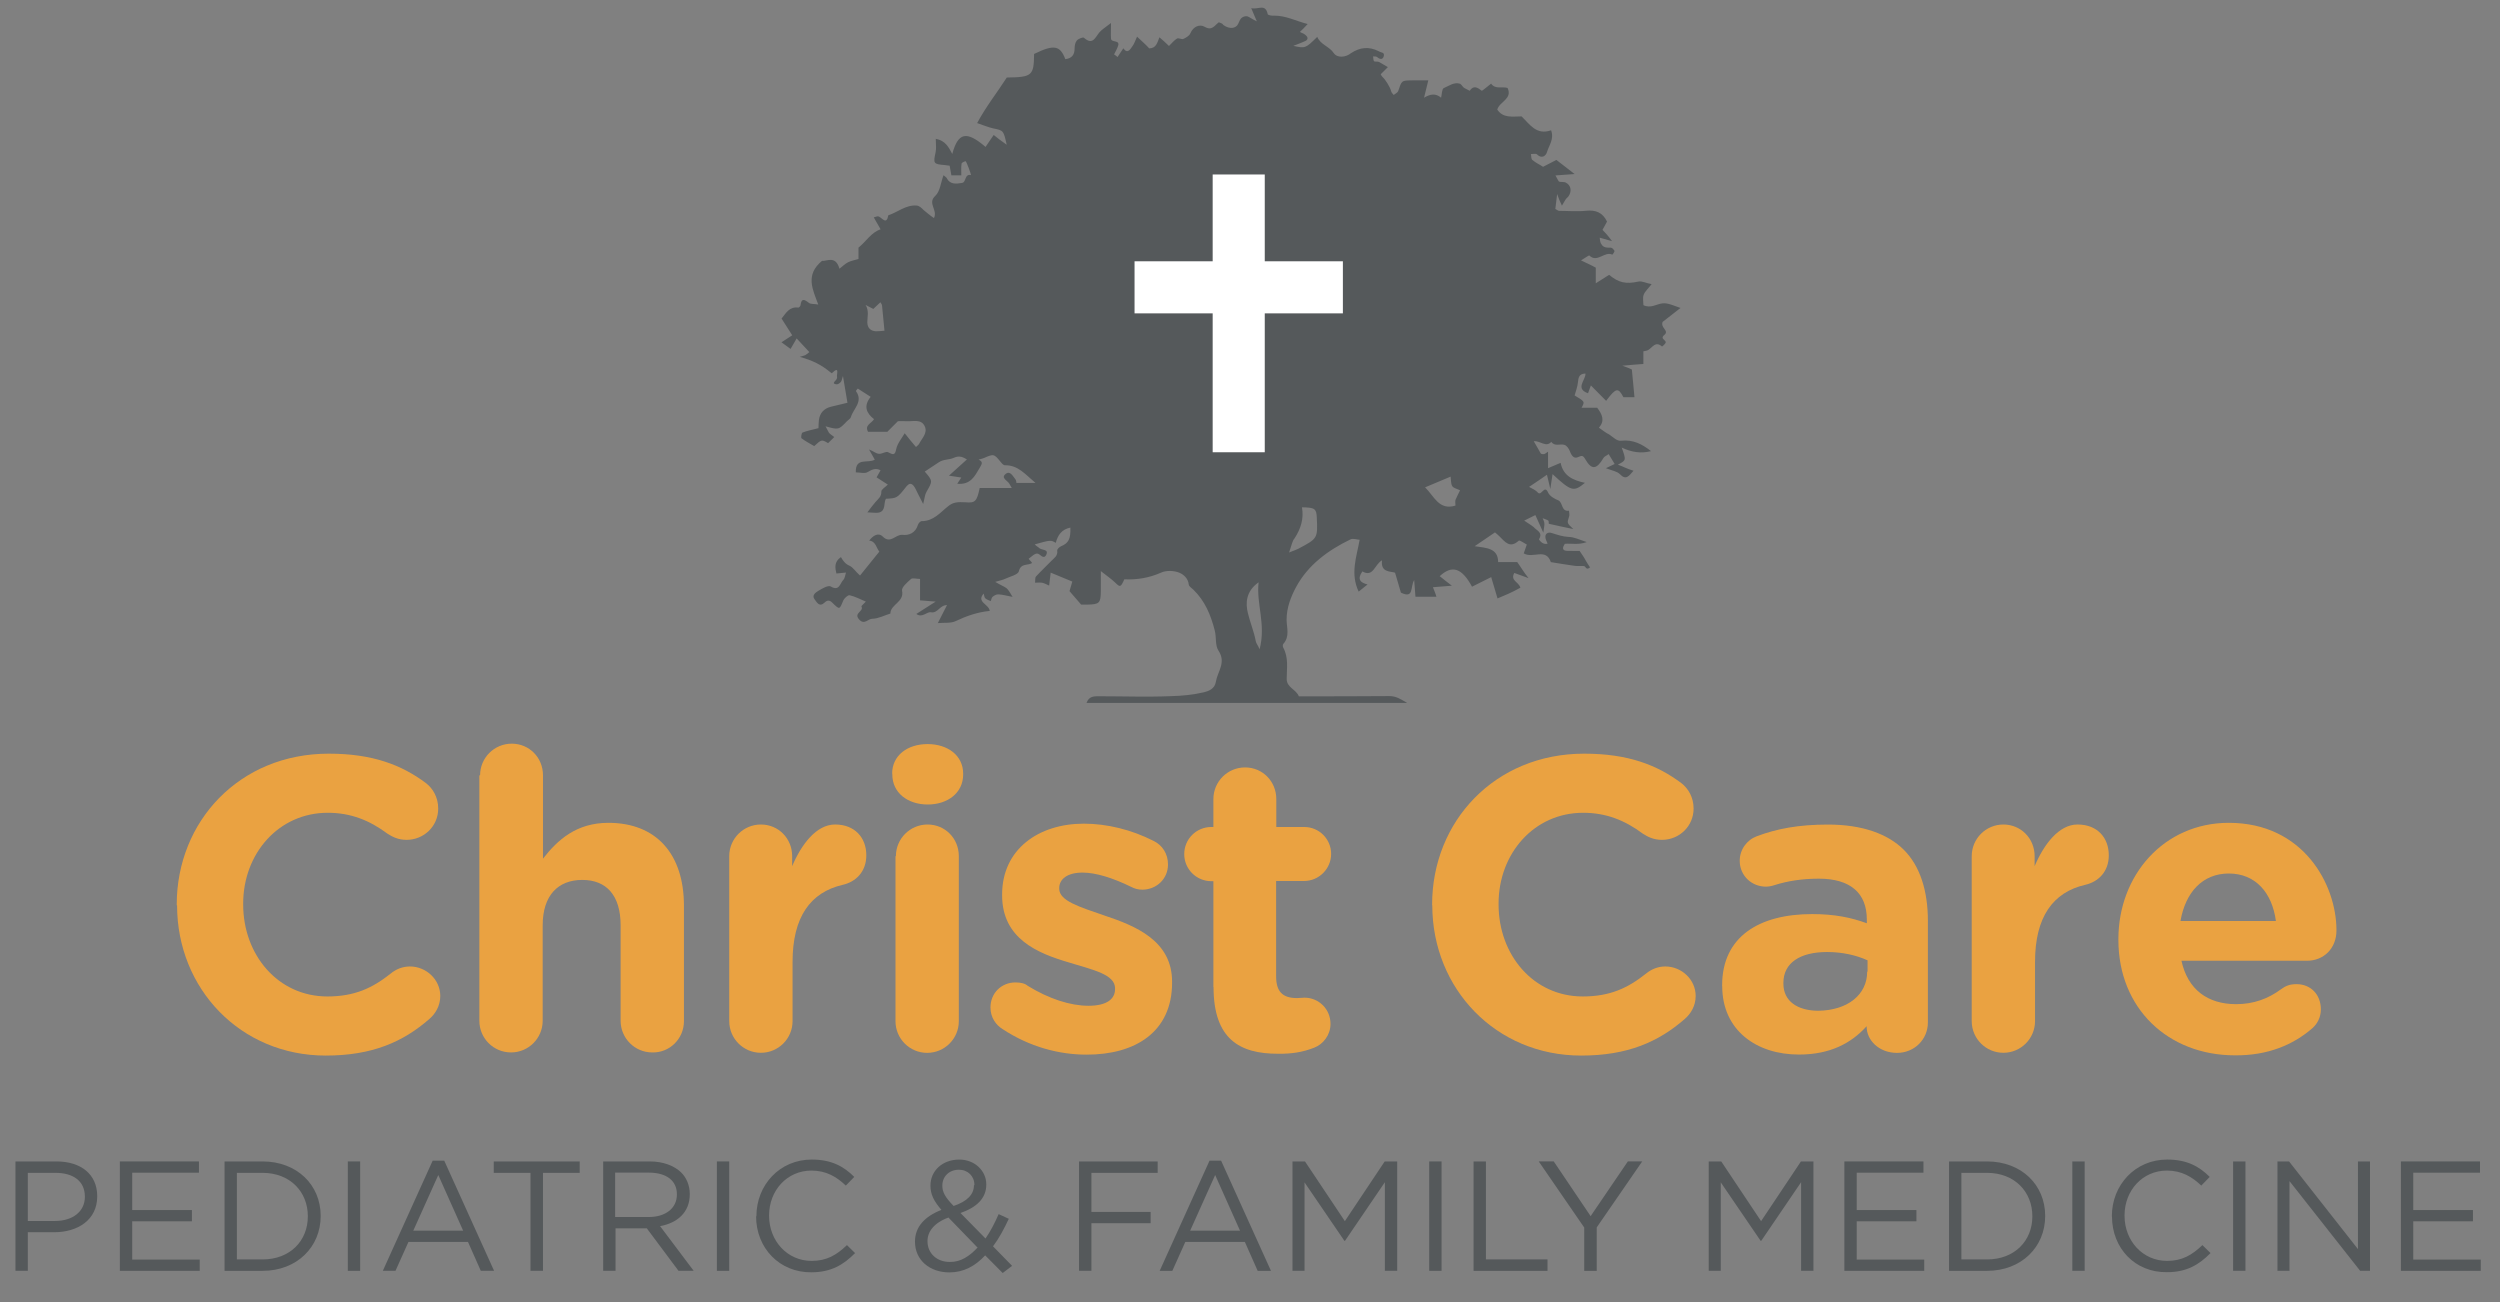 <svg xmlns="http://www.w3.org/2000/svg" xmlns:xlink="http://www.w3.org/1999/xlink" version="1.1" id="Layer_1" x="0px" y="0px" width="288px" height="150px" viewBox="0 0 288 150" enable-background="new 0 0 288 150" xml:space="preserve">
<rect x="0" y="0" width="288" height="150" fill="#808080" stroke="none"/>
<g>
	<g>
		<path fill="#EAA241" d="M20.36 104.295v-0.096c0-9.553 7.201-17.377 17.521-17.377c5.041 0 8.4 1.3 11.2 3.4 c0.768 0.6 1.4 1.6 1.4 2.928c0 2.016-1.633 3.6-3.648 3.6c-1.009 0-1.681-0.383-2.208-0.719 c-2.064-1.537-4.225-2.4-6.865-2.4c-5.664 0-9.745 4.703-9.745 10.465v0.096c0 5.8 4 10.6 9.7 10.6 c3.12 0 5.185-0.96 7.297-2.641c0.576-0.479 1.344-0.815 2.208-0.815c1.872 0 3.5 1.5 3.5 3.4 c0 1.152-0.576 2.063-1.248 2.64c-3.024 2.641-6.576 4.225-11.953 4.225C27.705 121.6 20.4 113.9 20.4 104.295z"/>
		<path fill="#EAA241" d="M55.305 89.318c0-2.017 1.632-3.648 3.648-3.648c2.016 0 3.6 1.6 3.6 3.648v9.6 c1.681-2.16 3.841-4.128 7.537-4.128c5.521 0 8.7 3.6 8.7 9.554v13.297c0 2.016-1.632 3.648-3.648 3.6 c-2.016 0-3.647-1.633-3.647-3.648v-10.993c0-3.456-1.633-5.233-4.417-5.233s-4.561 1.777-4.561 5.233v10.993 c0 2.016-1.632 3.648-3.647 3.648c-2.017 0-3.648-1.633-3.648-3.648V89.318z"/>
		<path fill="#EAA241" d="M84.008 98.631c0-2.017 1.632-3.648 3.648-3.648c2.016 0 3.6 1.6 3.6 3.648v1.152 c1.057-2.496 2.784-4.801 4.944-4.801c2.257 0 3.6 1.5 3.6 3.553c0 1.92-1.248 3.072-2.736 3.4 c-3.696 0.863-5.761 3.695-5.761 8.881v6.816c0 2.016-1.632 3.648-3.647 3.648c-2.017 0-3.648-1.633-3.648-3.648V98.631z"/>
		<path fill="#EAA241" d="M102.775 89.125c0-2.111 1.776-3.408 4.081-3.408c2.304 0 4.1 1.3 4.1 3.408v0.097 c0 2.112-1.776 3.456-4.08 3.456c-2.305 0-4.081-1.344-4.081-3.456V89.125z M103.208 98.631c0-2.017 1.632-3.648 3.648-3.648 c2.016 0 3.6 1.6 3.6 3.648v19.01c0 2.016-1.632 3.648-3.647 3.648c-2.017 0-3.648-1.633-3.648-3.648V98.631z"/>
		<path fill="#EAA241" d="M115.494 118.553c-0.768-0.48-1.392-1.345-1.392-2.496c0-1.633 1.248-2.881 2.88-2.881 c0.528 0 1.1 0.1 1.4 0.385c2.448 1.5 4.9 2.3 7 2.304c2.112 0 3.072-0.769 3.072-1.921v-0.096 c0-1.584-2.497-2.111-5.329-2.977c-3.6-1.056-7.681-2.736-7.681-7.729v-0.096c0-5.232 4.225-8.16 9.409-8.16 c2.688 0 5.5 0.7 8 1.968c1.056 0.5 1.7 1.5 1.7 2.736c0 1.632-1.296 2.88-2.928 2.9 c-0.528 0-0.864-0.096-1.344-0.336c-2.064-1.008-4.033-1.632-5.569-1.632c-1.775 0-2.688 0.769-2.688 1.776v0.096 c0 1.4 2.4 2.1 5.2 3.072c3.6 1.2 7.8 2.9 7.8 7.633v0.096c0 5.713-4.272 8.305-9.841 8.3 C122.023 121.5 118.6 120.6 115.5 118.553z"/>
		<path fill="#EAA241" d="M139.783 113.703v-12.192h-0.24c-1.729 0-3.12-1.392-3.12-3.12s1.392-3.121 3.12-3.121h0.24v-3.215 c0-2.018 1.632-3.648 3.647-3.648c2.017 0 3.6 1.6 3.6 3.648v3.215h3.217c1.728 0 3.1 1.4 3.1 3.1 s-1.393 3.12-3.12 3.12h-3.217v10.993c0 1.7 0.7 2.5 2.4 2.496c0.24 0 0.72-0.048 0.864-0.048 c1.632 0 3 1.3 3 3.024c0 1.296-0.864 2.352-1.873 2.736c-1.344 0.527-2.592 0.72-4.176 0.7 C142.807 121.4 139.8 119.7 139.8 113.703z"/>
		<path fill="#EAA241" d="M164.981 104.295v-0.096c0-9.553 7.201-17.377 17.521-17.377c5.041 0 8.4 1.3 11.2 3.4 c0.768 0.6 1.4 1.6 1.4 2.928c0 2.016-1.633 3.6-3.648 3.6c-1.009 0-1.681-0.383-2.208-0.719 c-2.064-1.537-4.225-2.4-6.865-2.4c-5.664 0-9.745 4.703-9.745 10.465v0.096c0 5.8 4 10.6 9.7 10.6 c3.12 0 5.185-0.96 7.297-2.641c0.576-0.479 1.344-0.815 2.208-0.815c1.872 0 3.5 1.5 3.5 3.4 c0 1.152-0.576 2.063-1.248 2.64c-3.024 2.641-6.576 4.225-11.953 4.225C172.326 121.6 165 113.9 165 104.295z"/>
		<path fill="#EAA241" d="M198.39 113.607v-0.096c0-5.616 4.272-8.209 10.368-8.209c2.593 0 4.5 0.4 6.3 1.057v-0.432 c0-3.025-1.872-4.705-5.521-4.705c-2.017 0-3.648 0.288-5.041 0.721c-0.432 0.144-0.72 0.191-1.056 0.2 c-1.68 0-3.024-1.296-3.024-2.977c0-1.296 0.816-2.4 1.969-2.832c2.304-0.863 4.8-1.344 8.208-1.344 c3.984 0 6.9 1.1 8.7 2.88c1.92 1.9 2.8 4.8 2.8 8.209v11.713c0 1.968-1.585 3.505-3.553 3.5 c-2.112 0-3.504-1.488-3.504-3.025v-0.047c-1.776 1.968-4.225 3.264-7.777 3.264C202.374 121.5 198.4 118.7 198.4 113.607z M215.143 111.928v-1.297c-1.248-0.575-2.88-0.959-4.656-0.959c-3.12 0-5.04 1.248-5.04 3.552v0.097 c0 2 1.6 3.1 4 3.119C212.839 116.4 215.1 114.6 215.1 111.928z"/>
		<path fill="#EAA241" d="M227.142 98.631c0-2.017 1.632-3.648 3.647-3.648c2.017 0 3.6 1.6 3.6 3.648v1.152 c1.057-2.496 2.784-4.801 4.944-4.801c2.257 0 3.6 1.5 3.6 3.553c0 1.92-1.248 3.072-2.736 3.4 c-3.696 0.863-5.761 3.695-5.761 8.881v6.816c0 2.016-1.632 3.648-3.648 3.648c-2.016 0-3.647-1.633-3.647-3.648V98.631z"/>
		<path fill="#EAA241" d="M257.479 121.576c-7.729 0-13.44-5.424-13.44-13.297v-0.096c0-7.345 5.232-13.394 12.721-13.394 c8.593 0 12.4 7.1 12.4 12.386c0 2.111-1.488 3.504-3.408 3.504h-14.449c0.72 3.3 3 5 6.3 5 c2.016 0 3.696-0.625 5.185-1.729c0.527-0.385 1.008-0.576 1.775-0.576c1.633 0 2.8 1.2 2.8 2.9 c0 0.96-0.432 1.681-0.96 2.16C264.151 120.4 261.2 121.6 257.5 121.576z M262.184 106.1 c-0.433-3.264-2.353-5.473-5.425-5.473c-3.024 0-4.992 2.16-5.568 5.473H262.184z"/>
	</g>
	<g>
		<path fill="#55595B" d="M1.782 133.797H6.5c2.845 0 4.7 1.5 4.7 3.998v0.035c0 2.719-2.27 4.123-4.952 4.123H3.205v4.447 H1.782V133.797z M6.32 140.657c2.088 0 3.457-1.116 3.457-2.772v-0.037c0-1.8-1.351-2.736-3.386-2.736H3.205v5.546H6.32z"/>
		<path fill="#55595B" d="M13.807 133.797h9.111v1.297h-7.688v4.303h6.878v1.297h-6.878v4.411h7.778v1.296h-9.201V133.797z"/>
		<path fill="#55595B" d="M25.866 133.797h4.376c3.961 0 6.7 2.7 6.7 6.266v0.037c0 3.547-2.736 6.301-6.697 6.301h-4.376 V133.797z M27.289 135.111v9.975h2.953c3.187 0 5.221-2.16 5.221-4.951V140.1c0-2.791-2.034-4.988-5.221-4.988H27.289z"/>
		<path fill="#55595B" d="M40.068 133.797h1.423V146.4h-1.423V133.797z"/>
		<path fill="#55595B" d="M49.844 133.707h1.332L56.92 146.4h-1.531l-1.477-3.33h-6.859l-1.494 3.33H44.1L49.844 133.707z M53.354 141.773l-2.863-6.41l-2.881 6.41H53.354z"/>
		<path fill="#55595B" d="M61.111 135.111H56.88v-1.314h9.903v1.314h-4.231V146.4h-1.44V135.111z"/>
		<path fill="#55595B" d="M69.443 133.797h5.42c1.549 0 2.8 0.5 3.6 1.261c0.612 0.6 1 1.5 1 2.485v0.035 c0 2.089-1.44 3.312-3.421 3.674l3.871 5.148h-1.747l-3.655-4.896h-3.601v4.896h-1.423V133.797z M74.737 140.2 c1.891 0 3.241-0.972 3.241-2.592v-0.037c0-1.548-1.188-2.484-3.224-2.484h-3.889v5.113H74.737z"/>
		<path fill="#55595B" d="M82.584 133.797h1.423V146.4h-1.423V133.797z"/>
		<path fill="#55595B" d="M87.138 140.135V140.1c0-3.566 2.665-6.519 6.374-6.519c2.286 0 3.7 0.8 4.9 1.999l-0.973 1 c-1.062-1.009-2.25-1.729-3.961-1.729c-2.791 0-4.879 2.269-4.879 5.167v0.037c0 2.9 2.1 5.2 4.9 5.2 c1.729 0 2.863-0.666 4.069-1.818l0.937 0.918c-1.314 1.332-2.755 2.215-5.042 2.215C89.82 146.6 87.1 143.8 87.1 140.1 z"/>
		<path fill="#55595B" d="M113.491 144.618c-1.152 1.243-2.484 1.963-4.123 1.963c-2.269 0-3.961-1.423-3.961-3.529v-0.036 c0-1.674 1.116-2.881 3.043-3.637c-0.864-1.008-1.261-1.783-1.261-2.773v-0.035c0-1.656 1.332-2.989 3.331-2.989 c1.765 0 3.1 1.3 3.1 2.845v0.036c0 1.603-1.134 2.629-2.971 3.276l2.881 2.936c0.559-0.811 1.062-1.765 1.513-2.809 l1.17 0.54c-0.558 1.188-1.134 2.269-1.818 3.169l2.197 2.25l-1.081 0.828L113.491 144.618z M112.627 143.736l-3.367-3.475 c-1.674 0.611-2.412 1.638-2.412 2.7v0.036c0 1.4 1.1 2.4 2.6 2.377C110.664 145.4 111.7 144.7 112.6 143.736z M112.249 136.533v-0.035c0-1.008-0.756-1.746-1.782-1.746c-1.135 0-1.909 0.791-1.909 1.818v0.035 c0 0.7 0.3 1.3 1.3 2.323C111.421 138.4 112.2 137.6 112.2 136.533z"/>
		<path fill="#55595B" d="M124.307 133.797h9.057v1.314h-7.634v4.502h6.824v1.296h-6.824v5.491h-1.423V133.797z"/>
		<path fill="#55595B" d="M139.339 133.707h1.332l5.744 12.693h-1.531l-1.476-3.33h-6.86l-1.495 3.33h-1.458L139.339 133.707z M142.85 141.773l-2.863-6.41l-2.881 6.41H142.85z"/>
		<path fill="#55595B" d="M148.895 133.797h1.44l4.592 6.879l4.591-6.879h1.44V146.4h-1.422v-10.209l-4.592 6.752h-0.071 l-4.592-6.733v10.19h-1.387V133.797z"/>
		<path fill="#55595B" d="M164.645 133.797h1.423V146.4h-1.423V133.797z"/>
		<path fill="#55595B" d="M169.756 133.797h1.423v11.289h7.094v1.314h-8.517V133.797z"/>
		<path fill="#55595B" d="M182.502 141.414l-5.239-7.617h1.729l4.249 6.303l4.285-6.303h1.656l-5.239 7.599v5.005h-1.44V141.414z"/>
		<path fill="#55595B" d="M196.846 133.797h1.44l4.592 6.879l4.591-6.879h1.44V146.4h-1.422v-10.209l-4.592 6.752h-0.071 l-4.592-6.733v10.19h-1.387V133.797z"/>
		<path fill="#55595B" d="M212.47 133.797h9.111v1.297h-7.688v4.303h6.878v1.297h-6.878v4.411h7.778v1.296h-9.201V133.797z"/>
		<path fill="#55595B" d="M224.529 133.797h4.376c3.961 0 6.7 2.7 6.7 6.266v0.037c0 3.547-2.736 6.301-6.697 6.301h-4.376 V133.797z M225.952 135.111v9.975h2.953c3.187 0 5.222-2.16 5.222-4.951V140.1c0-2.791-2.035-4.988-5.222-4.988H225.952z"/>
		<path fill="#55595B" d="M238.731 133.797h1.423V146.4h-1.423V133.797z"/>
		<path fill="#55595B" d="M243.286 140.135V140.1c0-3.566 2.665-6.519 6.374-6.519c2.286 0 3.7 0.8 4.9 1.999l-0.973 1 c-1.062-1.009-2.25-1.729-3.961-1.729c-2.791 0-4.879 2.269-4.879 5.167v0.037c0 2.9 2.1 5.2 4.9 5.2 c1.729 0 2.863-0.666 4.069-1.818l0.937 0.918c-1.314 1.332-2.755 2.215-5.042 2.2 C245.969 146.6 243.3 143.8 243.3 140.135z"/>
		<path fill="#55595B" d="M257.253 133.797h1.423V146.4h-1.423V133.797z"/>
		<path fill="#55595B" d="M262.365 133.797h1.333l7.94 10.102v-10.102h1.386V146.4h-1.134l-8.139-10.334V146.4h-1.387V133.797z"/>
		<path fill="#55595B" d="M276.585 133.797h9.111v1.297h-7.688v4.303h6.878v1.297h-6.878v4.411h7.778v1.296h-9.201V133.797z"/>
	</g>
	<path fill-rule="evenodd" clip-rule="evenodd" fill="#55595B" d="M172.516 68.945c-0.27-0.908-0.51-1.719-0.73-2.462 c-0.732 0.367-1.471 0.732-2.209 1.104c-1.156-2.13-2.268-2.555-3.721-1.214c0.463 0.4 0.9 0.7 1.4 1.1 c-0.686 0.056-1.332 0.106-2.182 0.176c0.141 0.4 0.3 0.7 0.4 1.096c-0.756 0-1.557 0-2.414 0 c-0.041-0.538-0.082-1.061-0.146-1.923c-0.48 0.8 0 2.189-1.529 1.45c-0.172-0.59-0.395-1.341-0.676-2.299 c-0.543-0.174-1.68-0.012-1.502-1.427c-0.889 0.514-0.992 1.995-2.264 1.283c-0.625 0.896-0.242 1.3 0.6 1.5 c-0.328 0.263-0.627 0.503-1.025 0.826c-0.984-2.086-0.25-3.944 0.113-5.973c-0.328-0.022-0.766-0.186-1.053-0.045 c-2.592 1.255-4.896 2.944-6.27 5.494c-0.586 1.087-1.098 2.379-1.092 3.76c0.004 0.9 0.4 1.935-0.389 2.8 c-0.068 0.078-0.061 0.3 0 0.406c0.643 1.2 0.4 2.4 0.4 3.62c-0.002 1 1.1 1.2 1.4 2 c3.523 0 7 0 10.387-0.028c0.85-0.018 1.4 0.4 2.1 0.793c-12.307 0-24.616 0-36.948 0 c0.285-0.814 0.896-0.774 1.517-0.772c2.736 0 5.5 0.1 8.207-0.013c1.276-0.029 2.575-0.158 3.813-0.449 c0.512-0.124 1.238-0.389 1.362-1.193c0.185-1.184 1.225-2.227 0.303-3.599c-0.4-0.6-0.224-1.529-0.429-2.327 c-0.461-1.789-1.119-3.38-2.445-4.681c-0.197-0.193-0.526-0.388-0.548-0.605c-0.068-0.738-0.644-1.195-1.117-1.377 c-0.605-0.24-1.474-0.27-2.06-0.006c-1.382 0.618-2.795 0.846-4.247 0.777c-0.416 0.932-0.482 0.933-1.03 0.4 c-0.458-0.444-0.994-0.806-1.676-1.345c0 0.9 0 1.609-0.002 2.36c-0.023 1.336-0.162 1.469-1.563 1.5 c-0.21 0.01-0.422 0-0.703 0c-0.419-0.481-0.872-1.008-1.341-1.552c0.075-0.253 0.199-0.677 0.322-1.103 c-0.84-0.349-1.609-0.667-2.493-1.03c-0.047 0.419-0.106 0.911-0.175 1.493c-0.262-0.112-0.509-0.263-0.78-0.321 c-0.248-0.055-0.516-0.013-0.845-0.013c0.041-0.338-0.006-0.592 0.1-0.704c0.569-0.619 1.185-1.194 1.771-1.799 c0.329-0.334 0.773-0.591 0.683-1.201c-0.021-0.146 0.247-0.411 0.44-0.491c0.859-0.363 1.123-0.831 1.076-2.15 c-0.99 0.195-1.456 0.863-1.681 1.756c-0.579-0.339-0.579-0.339-2.422 0.175c0.167 0.2 0.4 0.3 0.5 0.4 c0.229 0.3 1.2 0.1 0.8 0.846c-0.32 0.533-0.679-0.159-0.996-0.186c-0.317-0.03-0.672 0.351-1.009 0.6 c0.128 0.2 0.3 0.3 0.4 0.489c-0.48 0.316-1.299-0.023-1.529 0.955c-0.098 0.406-1.077 0.614-1.664 0.9 c-0.203 0.096-0.436 0.132-1.057 0.316c0.654 0.4 1 0.5 1.3 0.728c0.231 0.2 0.4 0.5 0.7 1 c-0.686-0.131-1.154-0.261-1.632-0.289c-0.22-0.014-0.491 0.128-0.668 0.279c-0.131 0.108-0.147 0.351-0.214 0.5 c-0.214-0.105-0.464-0.168-0.629-0.322c-0.115-0.108-0.12-0.337-0.188-0.55c-0.869 1 0.6 1.2 0.7 2 c-1.41 0.138-2.681 0.583-3.926 1.175c-0.561 0.268-1.304 0.16-2.056 0.231c0.379-0.745 0.664-1.306 1.059-2.078 c-0.873 0.015-1.058 0.979-1.847 0.829c-0.483-0.092-1.003 0.697-1.688 0.193c0.696-0.443 1.382-0.883 2.228-1.422 c-0.677-0.055-1.203-0.098-1.799-0.145c0-0.791 0-1.546 0-2.467c-0.399 0-0.842-0.139-1.031 0 c-0.434 0.377-1.12 0.977-1.042 1.347c0.284 1.339-1.336 1.563-1.345 2.641c-0.688 0.207-1.382 0.587-2.061 0.6 c-0.514-0.021-0.938 0.787-1.564 0.053c-0.624-0.733 0.604-0.902 0.293-1.475c-0.028-0.053 0.25-0.28 0.507-0.554 c-0.669-0.278-1.248-0.595-1.869-0.732c-0.202-0.046-0.625 0.35-0.744 0.632c-0.428 1.041-0.404 1.061-1.278 0.2 c-0.317-0.3-0.573-0.27-0.871 0.018c-0.595 0.57-0.898-0.058-1.144-0.382c-0.356-0.46 0.128-0.791 0.439-0.979 c0.435-0.262 1.122-0.667 1.42-0.502c0.995 0.6 1.071-0.372 1.446-0.753c0.196-0.192 0.213-0.561 0.31-0.848 c-0.339 0.033-0.676 0.066-1.102 0.109c-0.144-0.607-0.301-1.332 0.522-1.891c0.225 0.4 0.5 0.8 1 1 c0.422 0.2 0.7 0.7 1.2 1.124c0.746-0.92 1.48-1.834 2.226-2.758c-0.357-0.402-0.39-1.182-1.173-1.266 c0.414-0.527 1.011-0.992 1.56-0.469c0.896 0.9 1.482-0.262 2.26-0.195c0.764 0.1 1.522-0.226 1.795-1.146 c0.049-0.178 0.283-0.434 0.43-0.431c1.389 0 2.142-1.006 3.082-1.742c0.549-0.431 1.011-0.486 1.993-0.429 c1.1 0.1 1.287-0.116 1.61-1.644c1.152 0 2.3 0 3.7 0c-0.152-0.271-0.221-0.399-0.299-0.521 c-0.224-0.357-1.023-0.655-0.37-1.13c0.494-0.357 0.8 0.3 1.1 0.667c0.069 0.1 0.1 0.3 0.1 0.4 c0.655 0 1.3 0 2.2 0c-1.175-0.985-2.01-2.071-3.529-2.038c-0.143 0.002-0.317-0.175-0.425-0.312 c-0.836-1.021-0.831-1.023-1.998-0.518c-0.173 0.074-0.364 0.109-0.608 0.178c0.646 0.3 0.3 0.6 0.1 1 c-0.55 0.933-1.036 1.924-2.555 1.782c0.181-0.277 0.294-0.455 0.465-0.716c-0.43-0.065-0.818-0.124-1.419-0.217 c0.788-0.715 1.451-1.314 2.069-1.872c-0.375-0.199-0.804-0.518-1.544-0.173c-0.481 0.228-1.169 0.142-1.69 0.5 c-0.543 0.354-1.082 0.716-1.623 1.074c0.957 1.1 0.9 1.1 0.2 2.334c-0.194 0.322-0.212 0.752-0.384 1.4 c-0.284-0.551-0.464-0.915-0.65-1.274c-0.151-0.29-0.268-0.614-0.477-0.85c-0.279-0.306-0.514-0.241-0.803 0.1 c-1.072 1.371-1.097 1.354-2.364 1.424c-0.277 0.5 0 1.314-0.72 1.564c-0.334 0.109-0.741 0.018-1.415 0 c0.44-0.568 0.671-0.89 0.929-1.184c0.304-0.36 0.707-0.61 0.68-1.213c-0.009-0.242 0.453-0.5 0.749-0.801 c-0.354-0.227-0.78-0.503-1.297-0.834c0.149-0.268 0.304-0.541 0.457-0.814c-0.559-0.299-0.964-0.094-1.476 0.2 c-0.326 0.217-0.907 0.039-1.372 0.039c-0.071-1.783 1.406-0.986 2.186-1.465c-0.195-0.34-0.351-0.615-0.667-1.174 c0.542 0.2 0.8 0.5 1.2 0.504c0.328 0 0.776-0.314 0.995-0.187c0.575 0.3 0.8 0.4 0.943-0.382 c0.157-0.673 0.663-1.258 0.973-1.801c0.393 0.5 0.8 1 1.3 1.585c0.177-0.177 0.311-0.259 0.367-0.378 c0.325-0.635 0.992-1.232 0.65-1.992c-0.399-0.889-1.312-0.564-2.048-0.603c-0.349-0.017-0.699-0.003-1.048-0.003 c-0.398 0.399-0.796 0.797-1.225 1.227c-0.721 0-1.472 0-2.218 0c-0.42-0.779 0.366-0.941 0.69-1.459 c-0.864-0.674-1.259-1.502-0.385-2.571c-0.486-0.313-0.991-0.635-1.488-0.955c-0.066 0.085-0.226 0.245-0.205 0.3 c0.863 1.211-0.312 2.019-0.592 2.999c-0.053 0.177-0.289 0.3-0.436 0.45c-0.971 1.018-0.97 1.018-2.479 0.6 c0.167 0.3 0.3 0.6 0.4 0.752c0.173 0.2 0.4 0.3 0.6 0.49c-0.311 0.311-0.513 0.514-0.708 0.7 c-0.744-0.442-0.744-0.442-1.599 0.337c-0.495-0.292-1.01-0.553-1.456-0.895c-0.095-0.069-0.006-0.623 0.106-0.664 c0.547-0.211 1.133-0.322 1.843-0.507c0.014-0.289 0.006-0.62 0.049-0.943c0.114-0.823 0.597-1.329 1.397-1.528 c0.631-0.158 1.265-0.305 1.892-0.454c-0.167-0.987-0.32-1.887-0.519-3.08c-0.131 0.388-0.147 0.602-0.262 0.7 c-0.109 0.131-0.327 0.272-0.479 0.255c-0.53-0.062-0.257-0.276-0.07-0.486c0.08-0.091 0.157-0.258 0.13-0.357 c-0.084-0.271 0.359-1.368-0.604-0.431c-0.007 0.007-0.095-0.062-0.145-0.102c-1.069-0.876-2.026-1.363-3.549-1.788 c0.27-0.082 0.459-0.119 0.631-0.194c0.112-0.051 0.21-0.151 0.476-0.355c-0.451-0.485-0.885-0.954-1.462-1.575 c-0.278 0.486-0.454 0.793-0.699 1.21c-0.337-0.245-0.655-0.474-1.05-0.764c0.448-0.292 0.833-0.541 1.24-0.805 c-0.364-0.569-0.771-1.213-1.23-1.928c0.521-0.646 0.903-1.401 1.936-1.264c0.073 0 0.236-0.165 0.249-0.271 c0.102-0.83 0.423-0.691 0.943-0.289c0.233 0.2 0.6 0.1 1.1 0.21c-0.635-1.73-1.538-3.407 0.439-5.041 c0.484 0.1 1.564-0.681 2 0.913c0.356-0.276 0.645-0.564 0.984-0.74c0.345-0.175 0.745-0.242 1.209-0.383 c0-0.396 0-0.866 0-1.304c0.906-0.731 1.464-1.757 2.549-2.112c-0.25-0.437-0.502-0.883-0.787-1.378 c0.204-0.043 0.44-0.168 0.578-0.102c0.418 0.2 0.9 1 1.096-0.138c1.098-0.354 2.029-1.222 3.26-1.12 c0.292 0 0.6 0.3 0.8 0.509c0.369 0.3 0.7 0.6 1.2 0.93c0.472-0.934-0.79-1.691 0.154-2.557 c0.552-0.503 0.631-1.525 0.947-2.378c0.24 0.2 0.4 0.3 0.4 0.392c0.392 0.7 1.1 0.6 1.7 0.5 c0.547-0.033 0.285-1.086 1.069-0.907c0.04 0.011-0.531-1.63-0.637-1.597c-0.173 0.049-0.442 0.157-0.456 0.3 c-0.057 0.406-0.025 0.826-0.025 1.322c-0.373 0-0.703 0-1.145 0c-0.052-0.283-0.121-0.664-0.2-1.105 c-0.176-0.026-0.37-0.059-0.563-0.074c-1.316-0.111-1.337-0.173-1.054-1.48c0.102-0.454 0.018-0.945 0.018-1.538 c1.14 0.2 1.5 1 1.9 1.737c0.68-2.481 1.631-2.695 3.835-0.809c0.296-0.43 0.588-0.859 0.937-1.377 c0.477 0.4 0.9 0.7 1.5 1.125c-0.368-1.66-0.373-1.637-1.542-1.881c-0.562-0.119-1.102-0.359-1.862-0.613 c1.028-1.924 2.312-3.523 3.414-5.249c2.921-0.04 3.122-0.208 3.145-2.714c2.324-1.14 3.001-0.963 3.6 0.6 c0.713-0.094 1.064-0.461 1.066-1.217c0-0.316 0.063-0.703 0.256-0.932c0.172-0.203 0.715-0.415 0.816-0.32 c1.021 0.9 1.293-0.021 1.772-0.602c0.285-0.347 0.698-0.579 1.351-1.096c0 0.822-0.033 1.3 0 1.8 c0.047 0.5 1.1 0.1 0.8 0.876c-0.109 0.325-0.295 0.629-0.445 0.941c0.137 0.1 0.3 0.2 0.4 0.3 c0.223-0.331 0.443-0.664 0.665-1.002c0.488 0.7 0.8 0.1 1.025-0.208c0.235-0.299 0.353-0.695 0.555-1.133 c0.528 0.5 1 0.9 1.4 1.349c0.79-0.004 0.933-0.638 1.177-1.276c0.352 0.3 0.7 0.6 1.1 1 c0.337-0.324 0.592-0.654 0.925-0.854c0.173-0.099 0.5 0.1 0.7 0.055c0.319-0.141 0.718-0.365 0.836-0.653 c0.337-0.821 1.108-1.079 1.646-0.759c0.871 0.5 1.131-0.158 1.641-0.521c0.17 0.1 0.4 0.1 0.5 0.3 c0.535 0.4 1.2 0.5 1.6 0.078c0.202-0.244 0.257-0.619 0.473-0.841c0.154-0.163 0.48-0.271 0.698-0.226 c0.284 0.1 0.5 0.3 1.1 0.583c-0.263-0.622-0.397-0.94-0.643-1.52c0.819 0.2 1.641-0.576 1.9 0.7 c0.025 0.1 0.5 0.2 0.7 0.163c1.365-0.018 2.5 0.6 3.9 0.969c-0.342 0.367-0.615 0.66-0.887 0.9 c0.125 0.1 0.2 0.1 0.4 0.198c0.514 0.3 0.6 0.6 0.3 0.815c-0.463 0.231-0.959 0.395-1.465 0.6 c1.383 0.3 1.4 0.3 2.758-1.035c0.367 0.9 1.4 1.1 1.9 1.867c0.412 0.6 1.4 0.5 2 0 c1.041-0.67 2.037-0.782 3.168-0.221c0.305 0.2 0.7 0.1 0.6 0.566c-0.123 0.451-0.455 0.393-0.791 0.1 c-0.107-0.074-0.291-0.046-0.441-0.063c0.039 0.2 0 0.4 0.1 0.55c0.129 0.1 0.4 0 0.6 0.1 c0.342 0.2 0.7 0.4 1 0.585c-0.324 0.323-0.572 0.569-0.826 0.823c0.057 0.1 0.1 0.2 0.2 0.3 c0.338 0.3 0.9 1.2 1 1.643c0.041 0.2 0.2 0.3 0.3 0.441c0.174-0.146 0.445-0.26 0.512-0.441 c0.406-1.209 0.393-1.217 1.455-1.239c0.615-0.013 1.232-0.001 2.018-0.001c-0.184 0.766-0.33 1.367-0.492 2 c0.705-0.426 1.338-0.538 1.963-0.004c0.098-0.39 0.092-1.014 0.307-1.104c0.592-0.247 1.178-0.731 1.887-0.499 c0.186 0.1 0.3 0.4 0.5 0.494c0.186 0.1 0.6 0.3 0.6 0.312c0.479-0.688 0.904-0.366 1.4 0 c0.049 0 0.35-0.25 0.533-0.391c0.182-0.143 0.357-0.288 0.537-0.433c0.482 0.7 1.3 0.3 1.9 0.5 c0.582 1.274-0.902 1.534-1.191 2.489c0.666 1 1.7 0.8 2.8 0.786c0.939 0.9 1.7 2.2 3.4 1.6 c0.381 1.012-0.252 1.753-0.479 2.531c-0.111 0.393-0.588 0.809-1.143 0.246c-0.119-0.125-0.461-0.03-0.701-0.037 c0.051 0.2 0 0.6 0.2 0.701c0.34 0.3 0.8 0.5 1.2 0.766c0.477-0.247 0.979-0.504 1.535-0.791 c0.656 0.5 1.3 1 2.1 1.625c-0.674 0.049-1.328 0.096-2.205 0.161c0.176 0.3 0.3 0.6 0.4 0.7 c0.205 0.1 0.6 0 0.8 0.133c0.596 0.3 0.7 1 0.3 1.569c-0.078 0.116-0.211 0.191-0.289 0.3 c-0.148 0.219-0.275 0.453-0.469 0.78c-0.186-0.403-0.24-0.521-0.291-0.642c-0.051-0.119-0.092-0.242-0.26-0.696 c-0.096 0.78-0.152 1.257-0.207 1.714c0.172 0.1 0.3 0.2 0.4 0.221c1.053 0 2.1 0.1 3.154-0.012 c1.098-0.109 1.9 0.2 2.4 1.25c-0.139 0.256-0.297 0.539-0.523 0.953c0.281 0.3 0.6 0.6 1.1 1.3 c-0.629-0.179-0.961-0.271-1.418-0.398c0.041 0.2 0 0.5 0.2 0.752c0.217 0.4 0.6 0.4 1.1 0.4 c0.129 0 0.3 0.2 0.4 0.362c0.014 0.146-0.238 0.448-0.254 0.44c-0.877-0.439-1.729 0.989-2.639 0.1 c-0.051-0.056-0.537 0.31-0.961 0.562c0.605 0.3 1.1 0.5 1.7 0.836c0 0.4 0 0.9 0 1.8 c0.67-0.423 1.088-0.69 1.535-0.974c1.09 0.9 1.9 1.1 3.4 0.771c0.4-0.075 0.9 0.2 1.5 0.3 c-0.418 0.538-0.779 0.843-0.92 1.229c-0.131 0.362-0.027 0.811-0.027 1.194c0.834 0.4 1.479-0.116 2.172-0.206 c0.652-0.085 1.4 0.3 2.1 0.528c-0.795 0.619-1.525 1.188-2.061 1.608c-0.277 0.7 0.8 1 0.2 1.5 c-0.609 0.5 0.4 0.6 0.1 0.978c-0.1 0.144-0.354 0.367-0.365 0.359c-0.764-0.68-1.109 0.122-1.598 0.4 c-0.156 0.099-0.371 0.104-0.553 0.149c0 0.5 0 0.9 0 1.46c-0.654 0.048-1.314 0.093-2.426 0.2 c0.592 0.2 0.8 0.3 1.1 0.441c0.088 1 0.2 2.1 0.3 3.188c-0.295 0-0.766 0-1.275 0 c-0.605-1.145-0.842-1.101-1.992 0.418c-0.555-0.561-1.115-1.125-1.756-1.774c-0.156 0.429-0.242 0.671-0.33 0.9 c-1.521-0.541-0.264-1.506-0.291-2.27c-0.744 0.014-0.818 0.465-0.871 1.022c-0.049 0.515-0.248 1.013-0.381 1.5 c1.172 0.7 1.2 0.7 0.8 1.417c0.641 0 1.2 0 1.8 0c0.605 0.8 0.9 1.5 0.2 2.3 c0.438 0.3 0.8 0.6 1.2 0.789c0.447 0.3 0.9 0.8 1.4 0.709c1.326-0.148 2.4 0.4 3.4 1.2 c-1.16 0.301-2.23 0.126-3.375-0.408c0.543 1.5 0.5 1.463-0.443 1.967c0.576 0.2 1.1 0.5 1.8 0.7 c-0.518 0.585-0.844 1.142-1.562 0.399c-0.33-0.341-0.936-0.417-1.615-0.692c0.459-0.222 0.832-0.4 1.008-0.484 c-0.318-0.523-0.494-0.816-0.689-1.137c-0.301 0.21-0.506 0.283-0.59 0.428c-0.785 1.336-1.363 1.435-2.08 0.2 c-0.307-0.537-0.426-0.462-0.879-0.274c-0.449 0.19-0.713-0.128-0.936-0.719c-0.105-0.272-0.338-0.605-0.59-0.692 c-0.488-0.176-1.123 0.224-1.537-0.355c-0.623 0.683-1.258-0.149-2.02-0.075c0.324 0.6 0.6 1 0.8 1.4 c0.059 0.1 0.3 0.1 0.4 0.078c0.102-0.012 0.195-0.114 0.447-0.272c0 0.6 0 1.1 0 1.9 c0.598-0.256 1.004-0.426 1.449-0.614c0.303 1.5 1.4 2 2.8 2.304c-1.295 1.07-1.566 0.996-3.73-1.004 c-0.064 0.441-0.125 0.83-0.256 1.713c-0.205-0.855-0.297-1.25-0.389-1.642c-0.668 0.464-1.312 0.907-2.062 1.4 c0.393 0.2 0.8 0.4 1 0.642c0.422 0.5 0.762-0.986 1.2 0.021c0.186 0.4 0.7 0.7 1.2 0.9 c0.525 0.3 0.3 1.3 1.2 1.182c0.006 0.2 0.1 0.5 0 0.713c-0.23 0.71-0.25 0.7 0.5 1.4 c-0.939-0.198-1.879-0.389-2.814-0.608c-0.047-0.01 0.006-0.317-0.07-0.367c-0.193-0.127-0.432-0.189-0.652-0.275 c0.078 0.2 0.2 0.4 0.2 0.595c0.027 0.185-0.035 0.384-0.119 1.075c-0.443-0.977-0.693-1.527-0.918-2.031 c-0.305 0.149-0.656 0.323-1.287 0.637c0.416 0.3 0.8 0.5 1.1 0.753c0.336 0.4 1.1 0.6 0.6 1.4 c-0.016 0 0.4 0.7 1 0.496c-0.082-0.199-0.191-0.389-0.24-0.598c-0.113-0.485 0.213-0.793 0.744-0.613 c0.635 0.2 1.2 0.4 1.9 0.442c0.627 0 1.2 0.3 2.1 0.593c-0.957 0.354-1.75 0.132-2.518 0.2 c-0.271 0.398-0.381 0.8 0.3 0.814c0.482 0 1 0 1.4 0.006c0.25 0.4 0.5 0.7 0.7 1.1 c0.168 0.3 0.3 0.5 0.5 0.793c-0.459 0.398-0.492-0.131-0.699-0.148c-0.346-0.033-0.703 0.021-1.047-0.024 c-0.926-0.124-1.846-0.284-2.768-0.431c-0.58-1.693-2.043-0.361-3.125-1.008c0.088-0.25 0.201-0.577 0.355-1.014 c-0.26-0.13-0.824-0.545-0.926-0.45c-1.033 0.946-1.594 0.122-2.23-0.503c-0.141-0.143-0.301-0.267-0.512-0.45 c-0.713 0.487-1.426 0.97-2.336 1.591c1.316 0.2 2.7 0.2 2.7 1.828c0.812 0 1.5 0 2.2 0 c0.369 0.5 0.7 1.1 1.3 1.848c-0.719-0.262-1.164-0.424-1.637-0.596c-0.494 0.9 0.5 1 0.7 1.7 C174.094 68.3 173.3 68.6 172.5 68.945z M148.488 63.652c0.699-0.279 0.889-0.337 1.057-0.427 c2.262-1.193 2.26-1.196 2.15-3.623c-0.045-1-0.24-1.143-1.709-1.158c0.234 1.307-0.131 2.473-0.871 3.6 C148.879 62.3 148.8 62.8 148.5 63.652z M168.199 56.484c-0.359-0.178-0.758-0.249-0.898-0.48 c-0.174-0.282-0.133-0.698-0.191-1.097c-1.037 0.434-1.912 0.804-2.941 1.235c1.035 1 1.6 2.7 3.5 2.1 c0-0.271-0.055-0.497 0.012-0.677C167.832 57.2 168 56.9 168.2 56.484z M145.105 74.8 c0.756-2.899-0.395-5.183-0.115-7.717c-1.453 1.02-1.527 2.38-1.229 3.568c0.266 1.1 0.7 2.1 0.9 3.2 C144.696 74.1 144.9 74.3 145.1 74.782z M99.713 35.121c0.43 0.7 0.2 1.4 0.2 2 c0.02 0.7 0.4 1 1 1.045c0.373 0 0.76-0.052 0.979-0.07c-0.104-1.08-0.186-1.996-0.283-2.916 c-0.012-0.119-0.114-0.229-0.186-0.358c-0.294 0.278-0.585 0.548-0.817 0.767C100.272 35.4 100 35.3 99.7 35.121z"/>
	<g>
		<rect x="130.7" y="30.1" fill="#FFFFFF" width="24" height="6"/>
		<rect x="139.7" y="20.1" fill="#FFFFFF" width="6" height="32"/>
	</g>
</g>
</svg>

